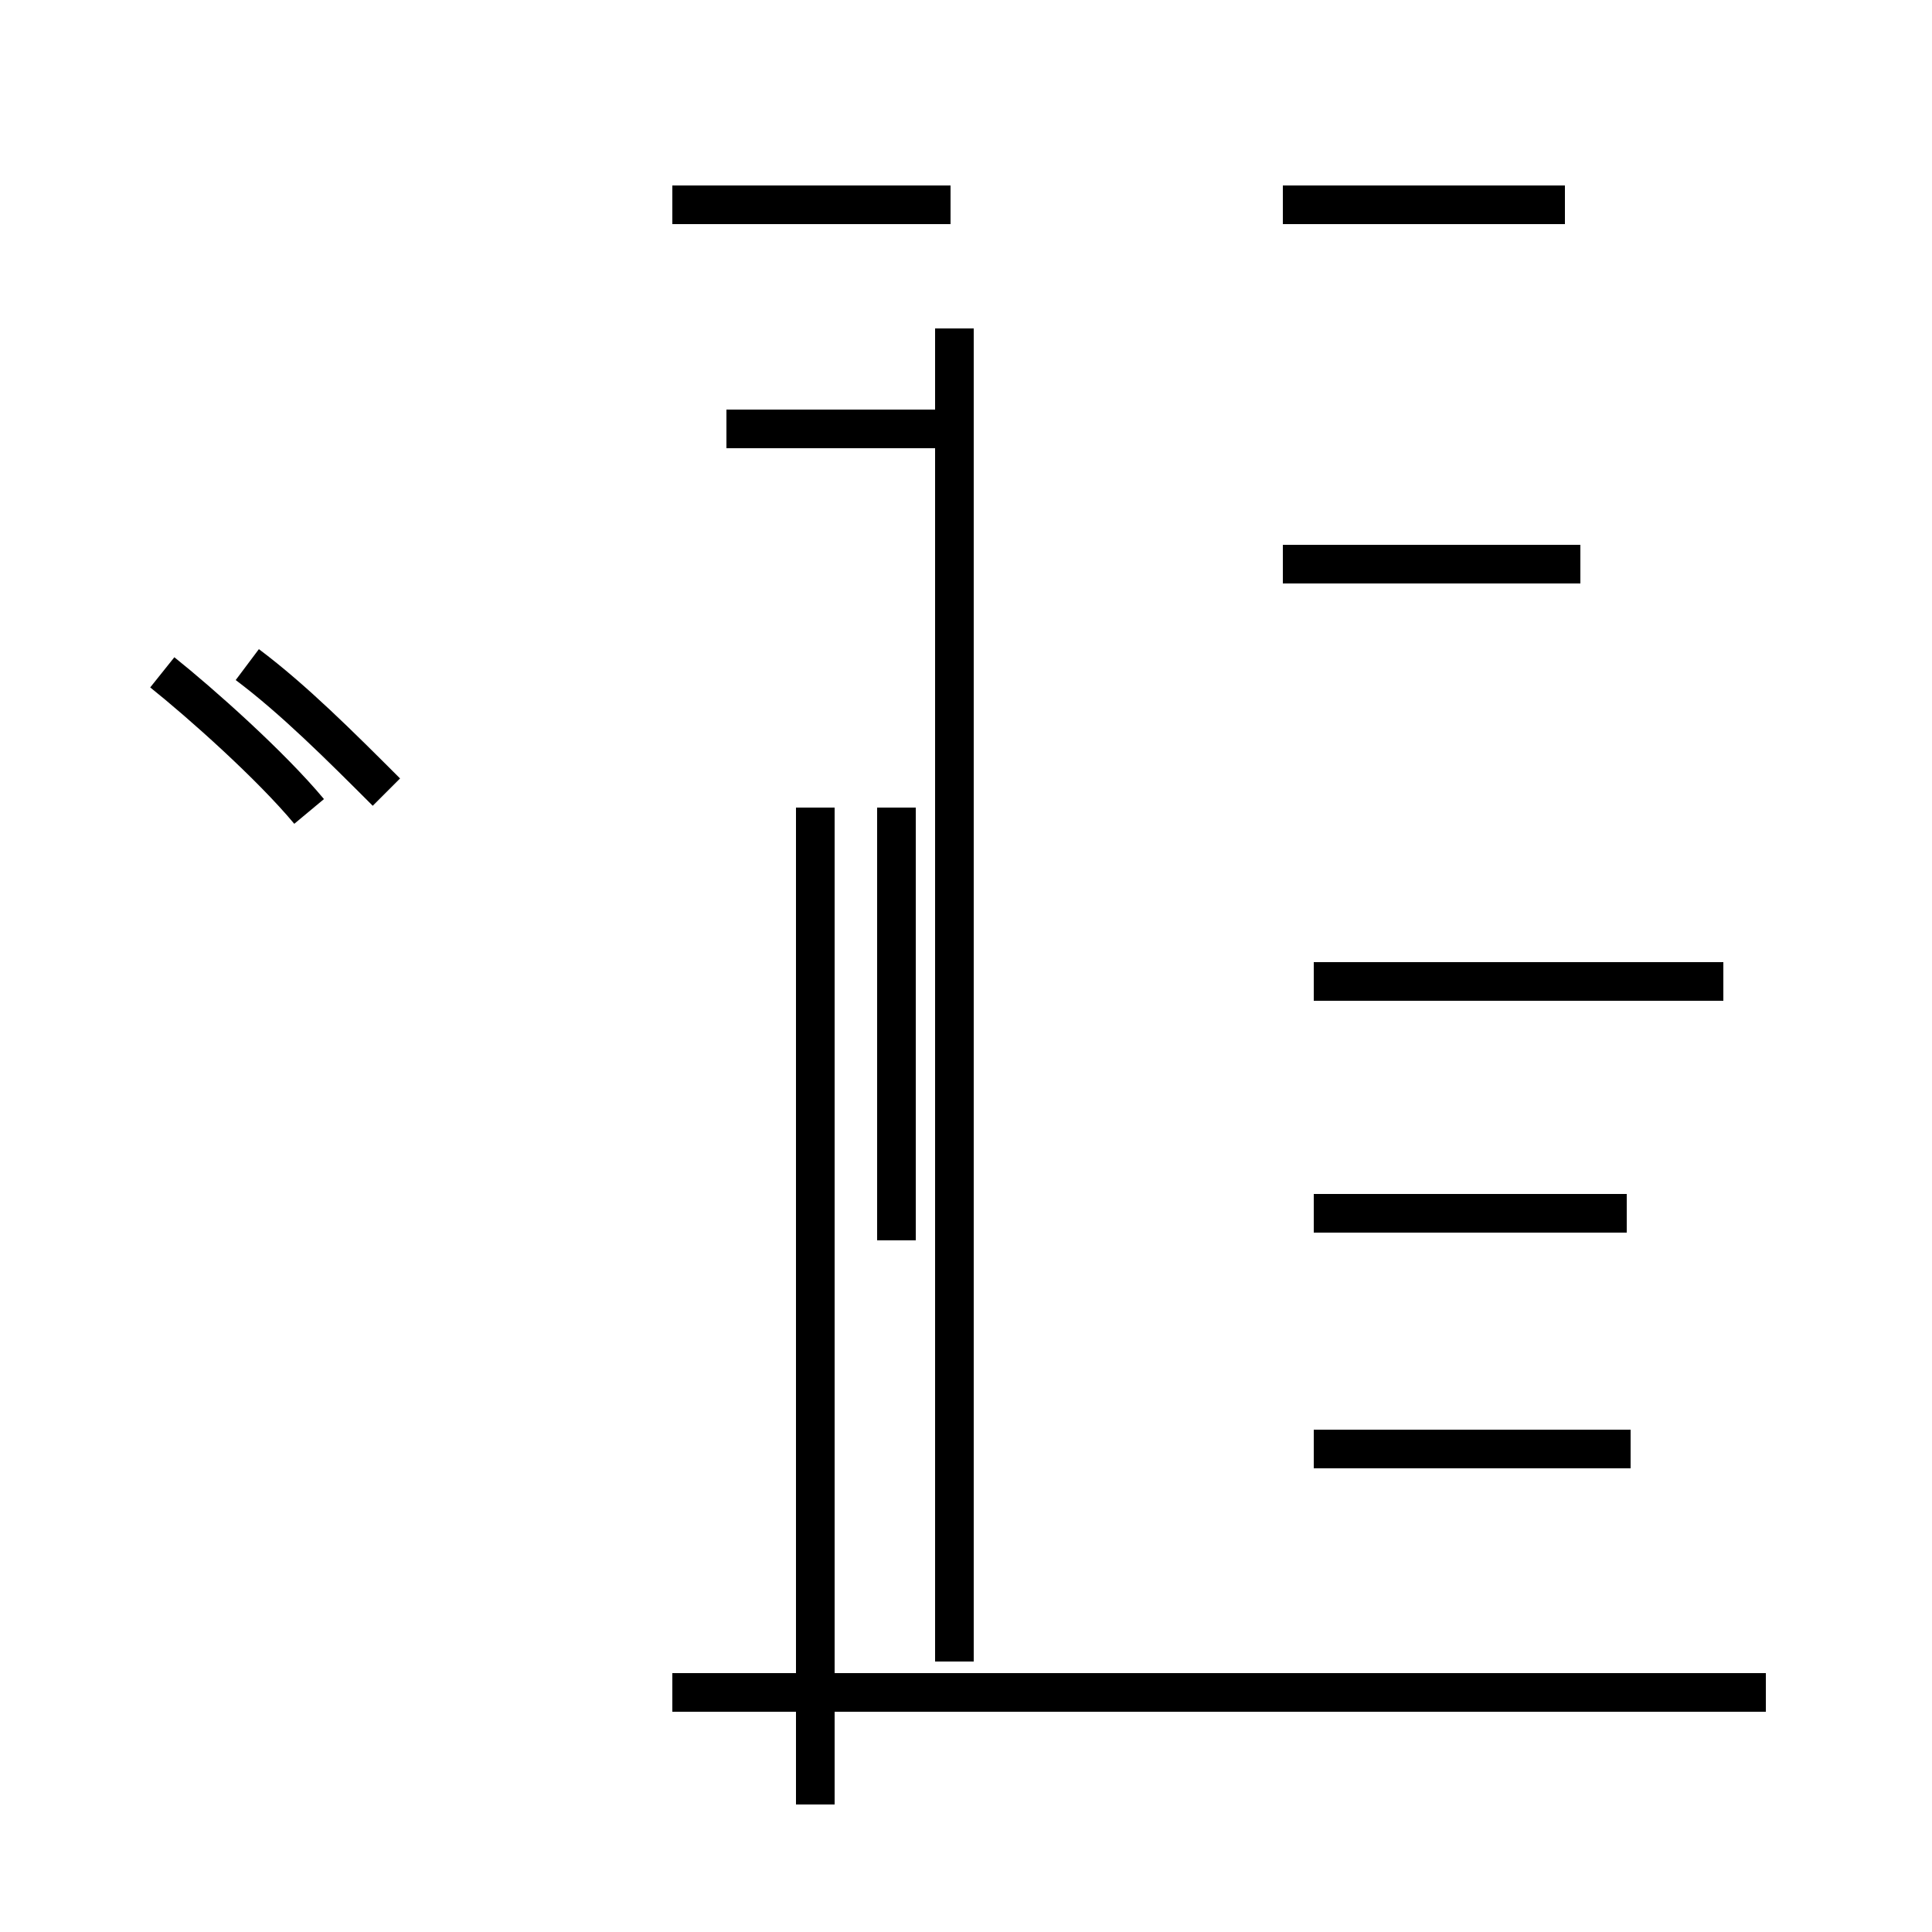 <?xml version='1.0' encoding='utf8'?>
<svg viewBox="0.0 -44.0 50.0 50.0" version="1.1" xmlns="http://www.w3.org/2000/svg">
<rect x="0.0" y="-44.0" width="50.0" height="50.0" fill="#808080" stroke="none"/>
<rect x="-1000" y="-1000" width="2000" height="2000" stroke="white" fill="white"/>
<g style="fill:none; stroke:#000000;  stroke-width:1">
<path d="M 8.0 23.0 C 7.0 24.2 5.2 25.8 4.2 26.6 M 10.0 23.5 C 8.8 24.7 7.6 25.9 6.4 26.8 M 18.8 32.9 L 24.6 32.9 M 17.4 38.7 L 24.6 38.7 M 24.7 1.0 L 24.7 35.5 M 45.7 0.2 L 17.4 0.2 M 42.1 12.6 L 34.0 12.6 M 44.6 18.6 L 34.0 18.6 M 21.1 -2.7 L 21.1 12.0 M 23.2 11.9 L 23.2 23.1 M 21.1 11.2 L 21.1 23.1 M 42.2 6.5 L 34.0 6.5 M 40.9 29.4 L 33.2 29.4 M 40.5 38.7 L 33.2 38.7 " transform="scale(1, -1)" />
</g>
</svg>
